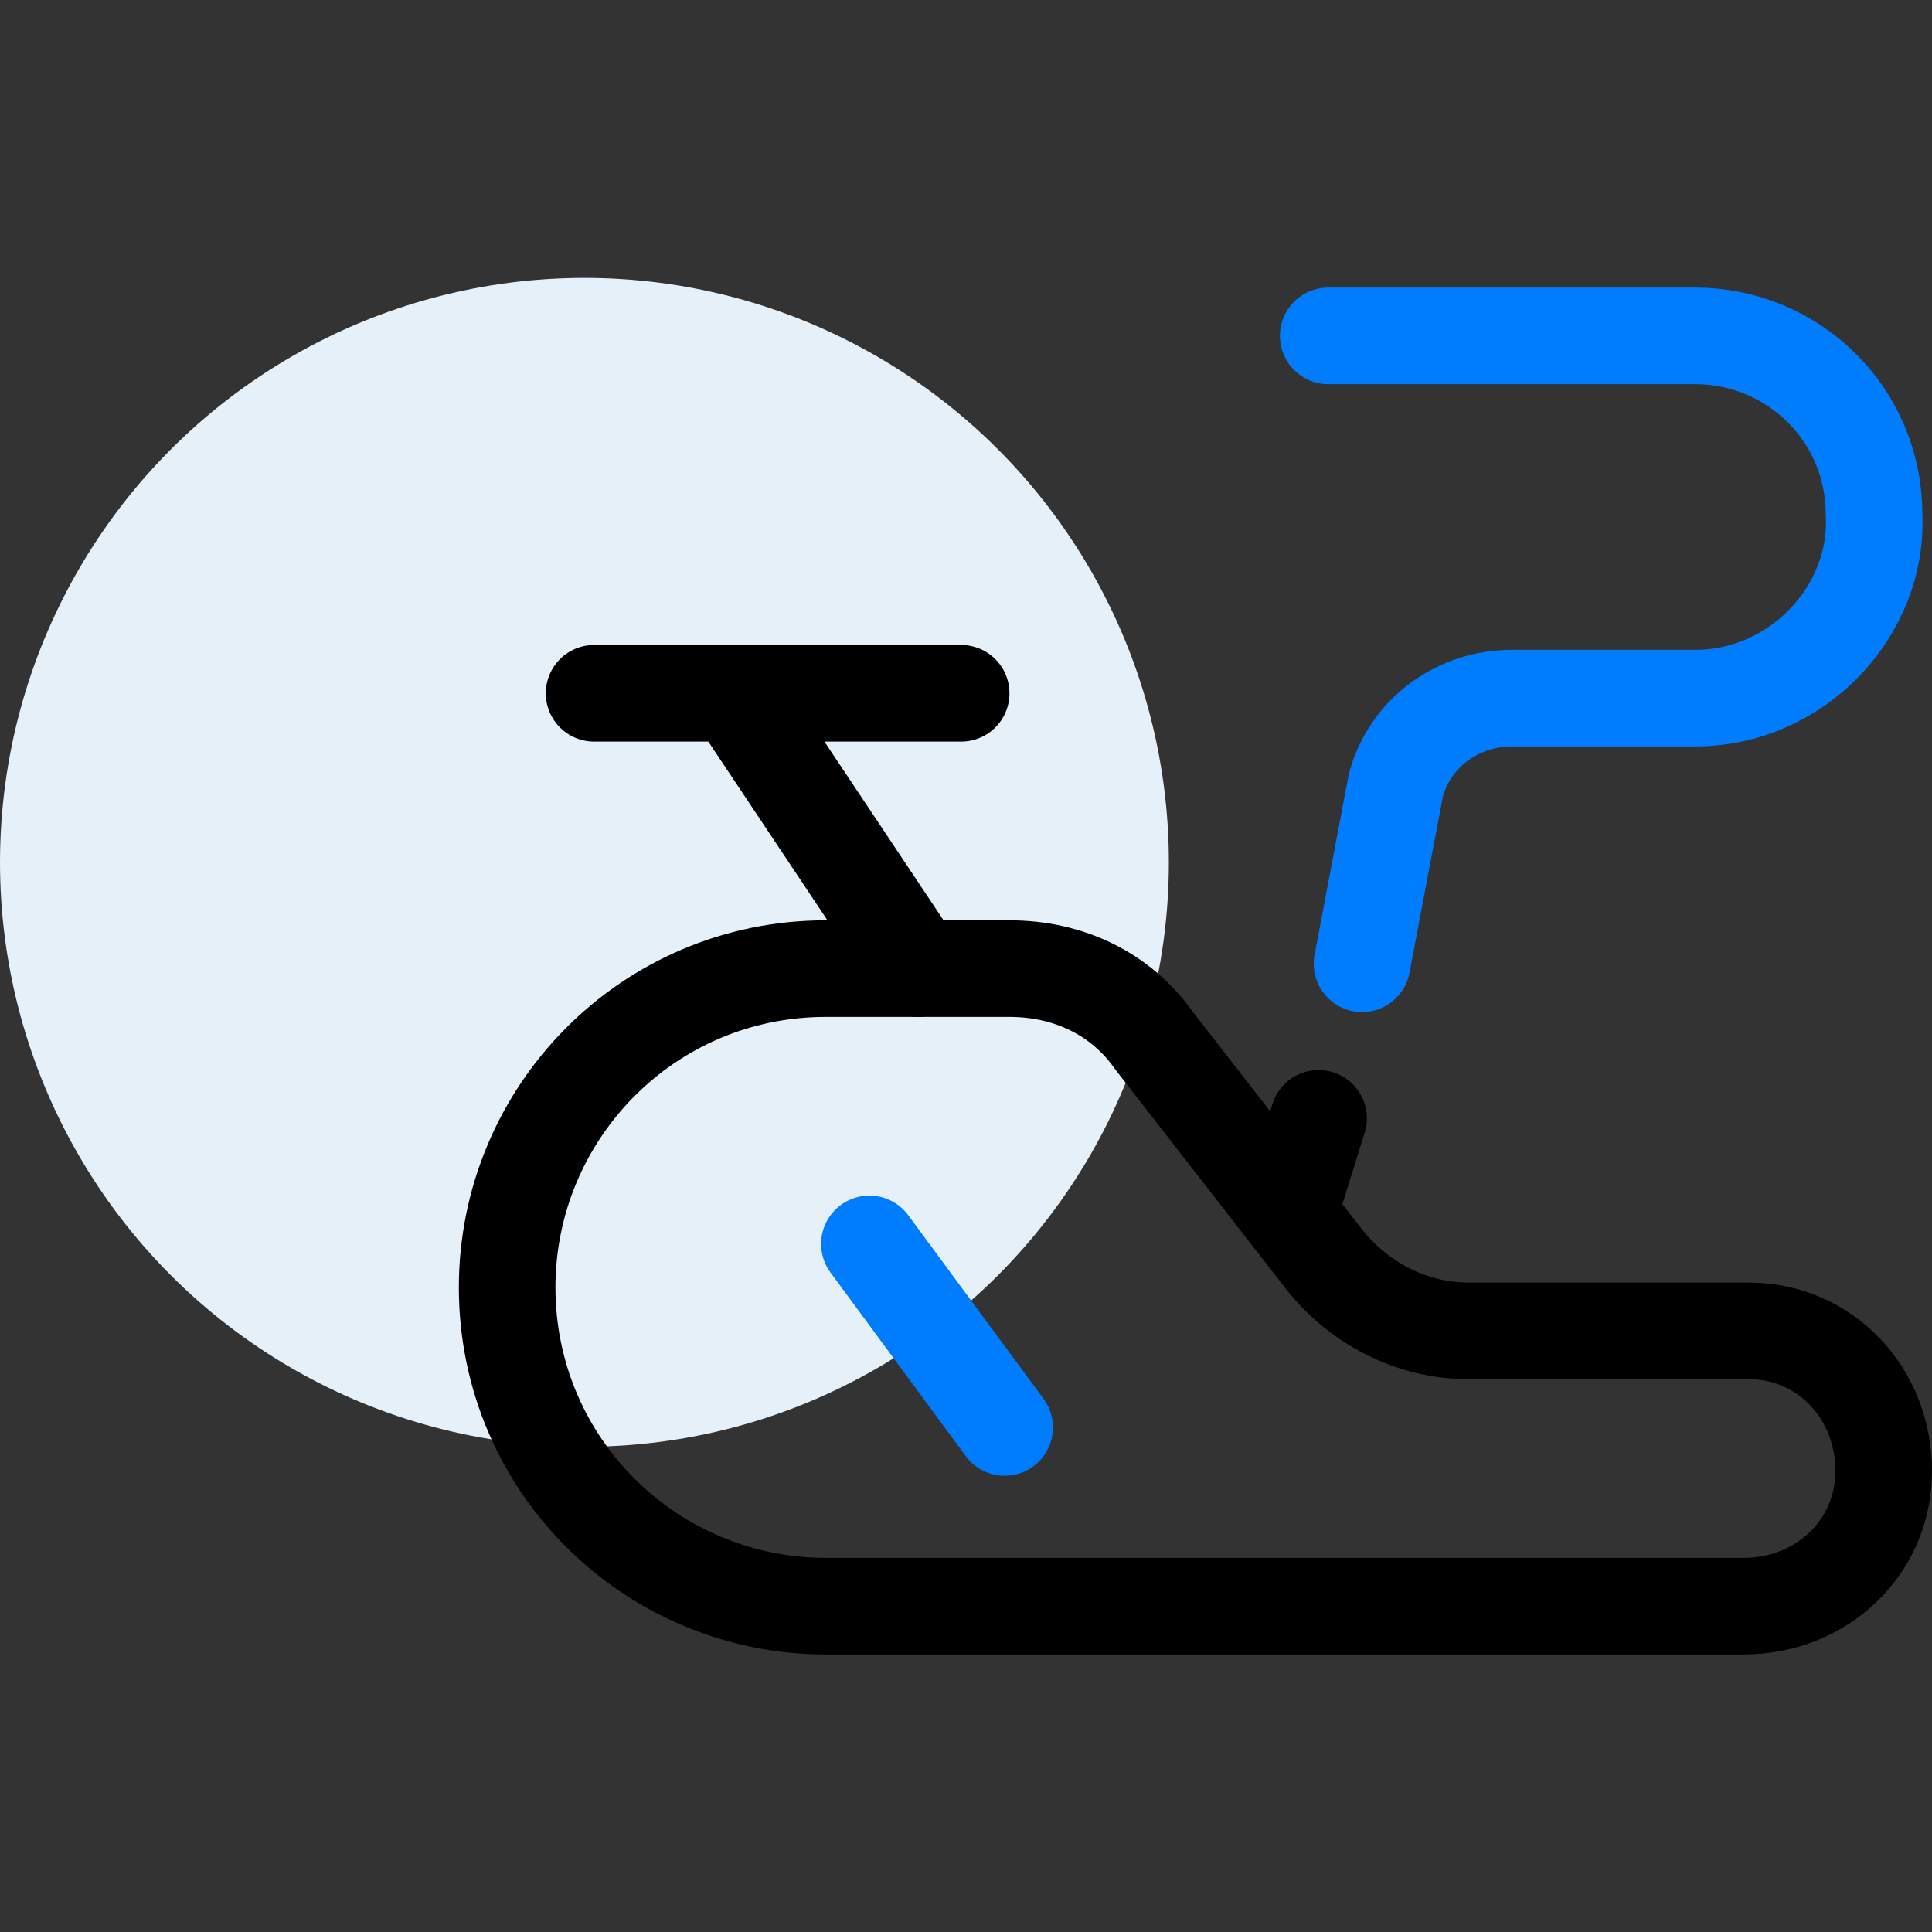 <svg xmlns="http://www.w3.org/2000/svg" viewBox="0 0 40 40"><rect x="0" y="0" width="40" height="40" fill="#333333" stroke="none"/><g transform="translate(-641 -694.146)"><circle fill="#E5F0F8" cx="653.1" cy="712" r="12.1"/><g fill="none" stroke-width="2" stroke-linecap="round"><path stroke="currentColor" stroke-linejoin="round" d="M664.9 715.7c-.7-1-1.8-1.5-3-1.5h-3.8c-3.7 0-6.6 3-6.6 6.6 0 3.7 3 6.6 6.6 6.6h19c1.6 0 2.9-1.2 2.9-2.8s-1.2-2.9-2.8-2.9h-5.8c-1.2 0-2.3-.6-3-1.5l-3.5-4.5z"/><path stroke="#007DFF" stroke-linejoin="round" d="M659 719.9l2.8 3.8M669.2 714.1l.7-3.7c.3-1.1 1.3-1.8 2.4-1.8h3.8c2.1 0 3.8-1.8 3.7-3.8 0-2.1-1.7-3.7-3.7-3.7h-7.6"/><path stroke="currentColor" stroke-linejoin="round" d="M653.3 708.5h7.6M656.2 708.5l3.8 5.7"/><path stroke="currentColor" d="M668.3 717.3l-.5 1.6"/></g></g></svg>